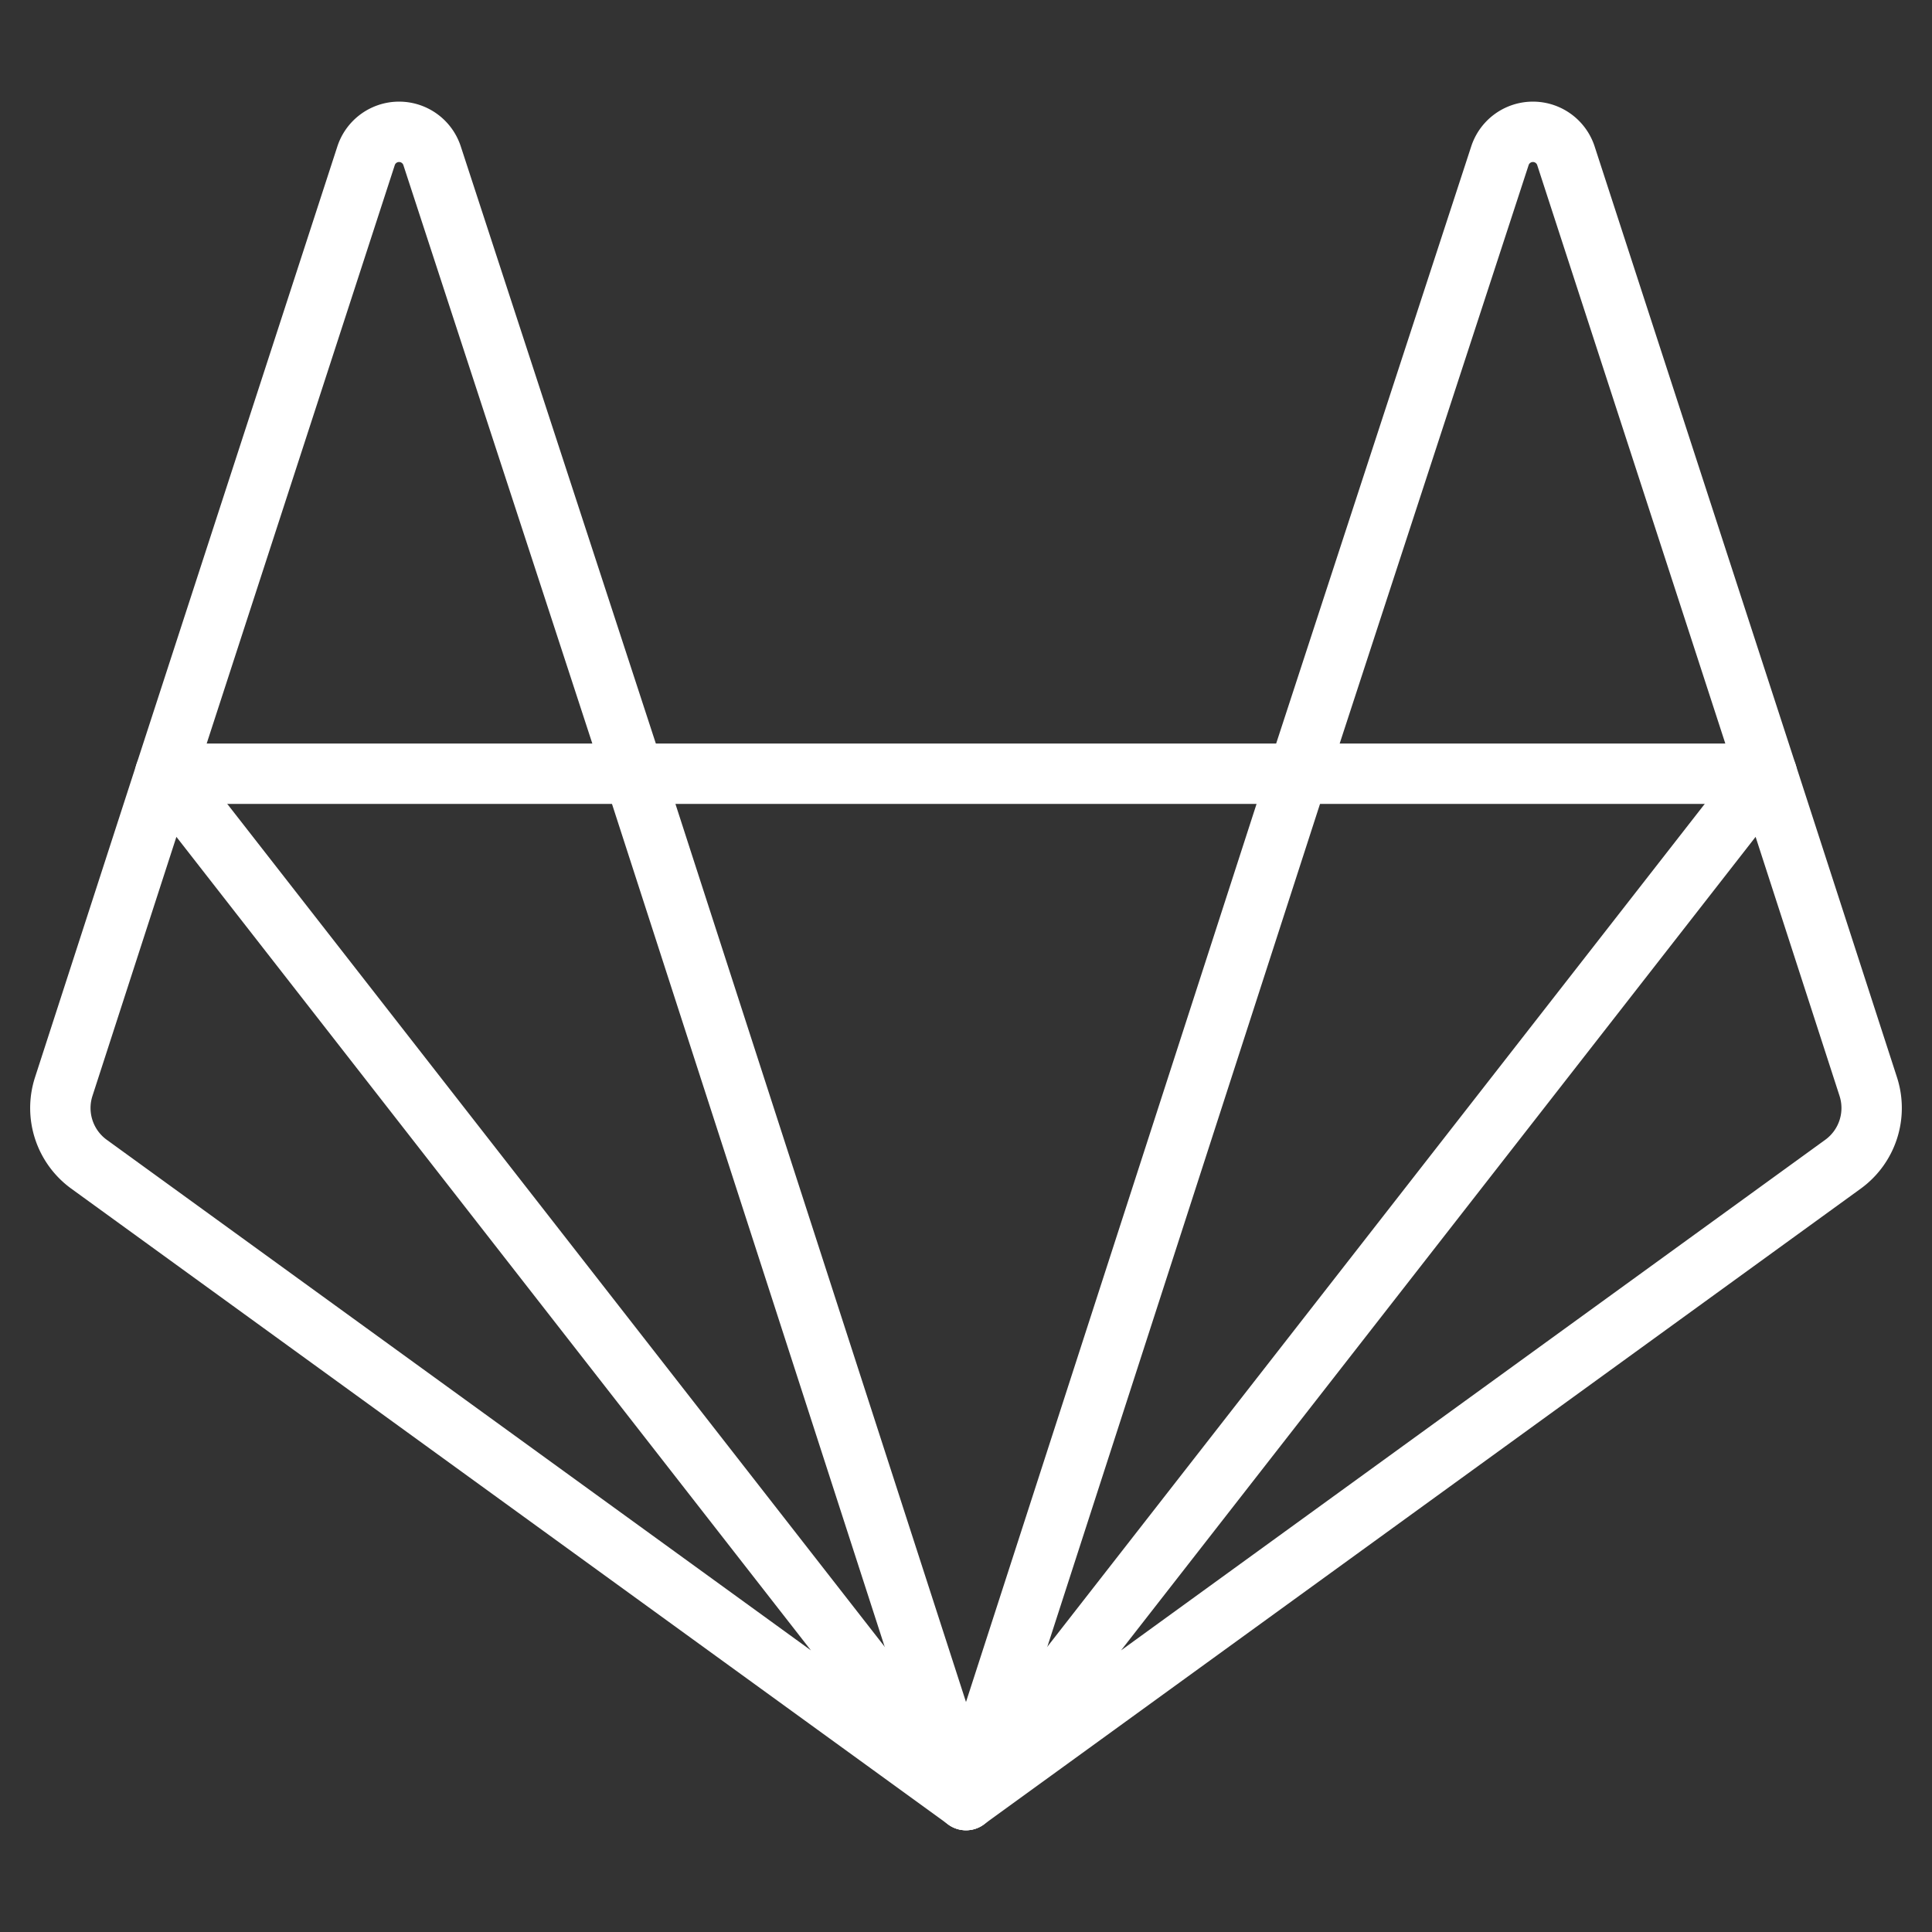 <svg id="Capa_1" data-name="Capa 1" xmlns="http://www.w3.org/2000/svg" viewBox="0 0 64 64"><rect x="0" y="0" width="64" height="64" fill="#333333" stroke="none"/><defs><style>.cls-1{fill:none;stroke:#ffffff;stroke-linecap:round;stroke-linejoin:round;stroke-width:2px;}</style></defs><title>line-27 copy</title><path id="path50" class="cls-1" d="M32,59.63h0l11-34H21l11,34Z"/><path id="path66" class="cls-1" d="M5.47,25.63h0L2.11,36a2.3,2.3,0,0,0,.83,2.56L32,59.63l-26.52-34Z"/><path id="path74" class="cls-1" d="M5.47,25.63H21L14.31,5.15a1.15,1.15,0,0,0-2.18,0L5.47,25.63Z"/><path id="path82" class="cls-1" d="M58.53,25.63h0L61.89,36a2.3,2.3,0,0,1-.83,2.56L32,59.63l26.52-34Z"/><path id="path86" class="cls-1" d="M58.53,25.63H43L49.69,5.15a1.15,1.15,0,0,1,2.18,0l6.66,20.48Z"/></svg>

